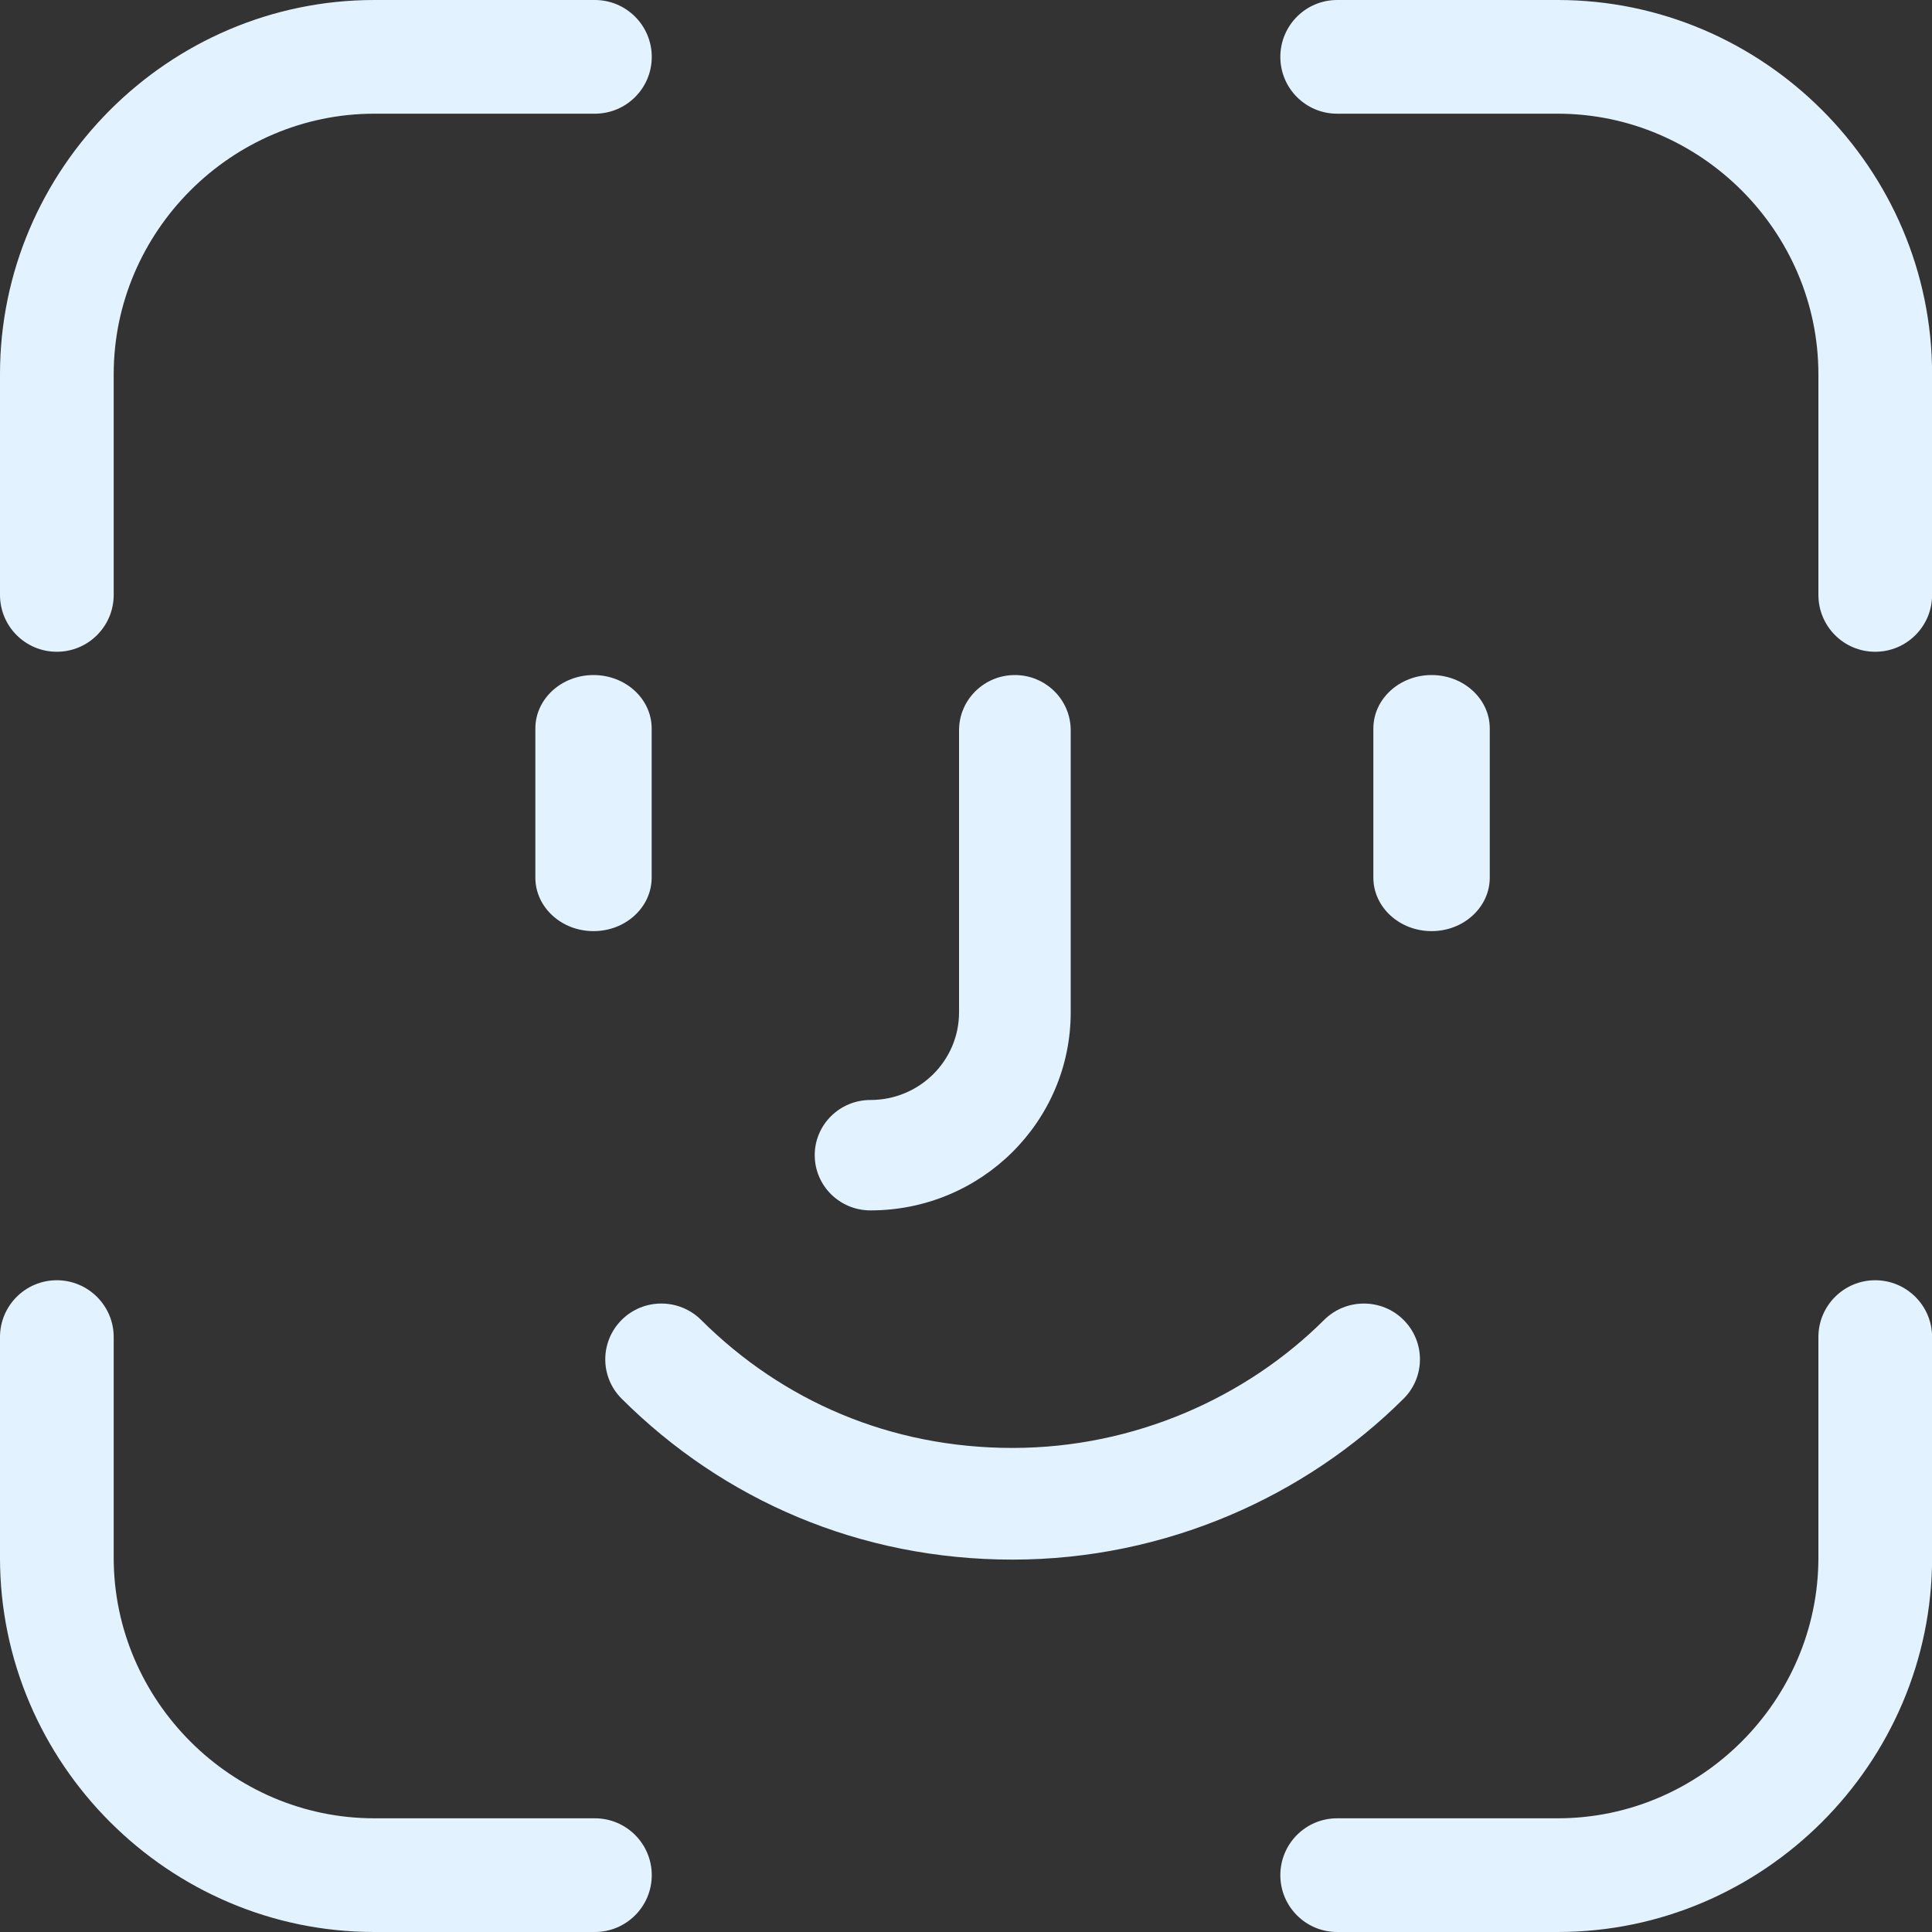 <svg width="20" height="20" viewBox="0 0 20 20" fill="none" xmlns="http://www.w3.org/2000/svg">
<rect x="0" y="0" width="20" height="20" fill="#333333" stroke="none"/>
<path fill-rule="evenodd" clip-rule="evenodd" d="M3.874 1.177C2.396 1.177 1.177 2.396 1.177 3.874V6.158C1.177 6.484 0.913 6.747 0.588 6.747C0.263 6.747 -9.15527e-05 6.484 -9.15527e-05 6.158V3.874C-9.15527e-05 1.746 1.746 0 3.874 0H6.158C6.483 0 6.747 0.264 6.747 0.589C6.747 0.914 6.483 1.177 6.158 1.177H3.874Z" fill="#E2F2FF"/>
<path fill-rule="evenodd" clip-rule="evenodd" d="M0.588 13.253C0.913 13.253 1.177 13.517 1.177 13.841V16.126C1.177 17.604 2.396 18.823 3.874 18.823H6.158C6.483 18.823 6.747 19.086 6.747 19.412C6.747 19.736 6.483 20 6.158 20H3.874C1.746 20 -9.15527e-05 18.254 -9.15527e-05 16.126V13.841C-9.15527e-05 13.517 0.263 13.253 0.588 13.253Z" fill="#E2F2FF"/>
<path fill-rule="evenodd" clip-rule="evenodd" d="M13.254 0.589C13.254 0.264 13.517 0 13.842 0H16.126C18.255 0 20.001 1.746 20.001 3.874V6.158C20.001 6.484 19.737 6.747 19.412 6.747C19.087 6.747 18.824 6.484 18.824 6.158V3.874C18.824 2.396 17.605 1.177 16.126 1.177H13.842C13.517 1.177 13.254 0.914 13.254 0.589Z" fill="#E2F2FF"/>
<path fill-rule="evenodd" clip-rule="evenodd" d="M19.412 13.253C19.737 13.253 20.001 13.517 20.001 13.841V16.126C20.001 18.254 18.255 20 16.126 20H13.842C13.517 20 13.254 19.736 13.254 19.412C13.254 19.086 13.517 18.823 13.842 18.823H16.126C17.605 18.823 18.824 17.604 18.824 16.126V13.841C18.824 13.517 19.087 13.253 19.412 13.253Z" fill="#E2F2FF"/>
<path fill-rule="evenodd" clip-rule="evenodd" d="M6.436 13.663C6.662 13.438 7.03 13.438 7.257 13.663C8.099 14.502 9.217 14.989 10.482 14.989C11.745 14.989 12.903 14.465 13.708 13.663C13.935 13.438 14.303 13.438 14.529 13.663C14.756 13.889 14.756 14.255 14.529 14.48C13.516 15.489 12.066 16.145 10.482 16.145C8.902 16.145 7.49 15.53 6.436 14.48C6.209 14.255 6.209 13.889 6.436 13.663Z" fill="#E2F2FF"/>
<path fill-rule="evenodd" clip-rule="evenodd" d="M6.144 6.988C6.477 6.988 6.746 7.236 6.746 7.541V9.085C6.746 9.391 6.477 9.639 6.144 9.639C5.811 9.639 5.542 9.391 5.542 9.085V7.541C5.542 7.236 5.811 6.988 6.144 6.988Z" fill="#E2F2FF"/>
<path fill-rule="evenodd" clip-rule="evenodd" d="M14.82 6.988C15.152 6.988 15.422 7.236 15.422 7.541V9.085C15.422 9.391 15.152 9.639 14.82 9.639C14.487 9.639 14.217 9.391 14.217 9.085V7.541C14.217 7.236 14.487 6.988 14.82 6.988Z" fill="#E2F2FF"/>
<path fill-rule="evenodd" clip-rule="evenodd" d="M10.506 6.988C10.825 6.988 11.084 7.244 11.084 7.56V10.479C11.084 11.612 10.157 12.53 9.011 12.53C8.692 12.53 8.434 12.274 8.434 11.958C8.434 11.643 8.692 11.387 9.011 11.387C9.518 11.387 9.928 10.981 9.928 10.479V7.56C9.928 7.244 10.187 6.988 10.506 6.988Z" fill="#E2F2FF"/>
</svg>
